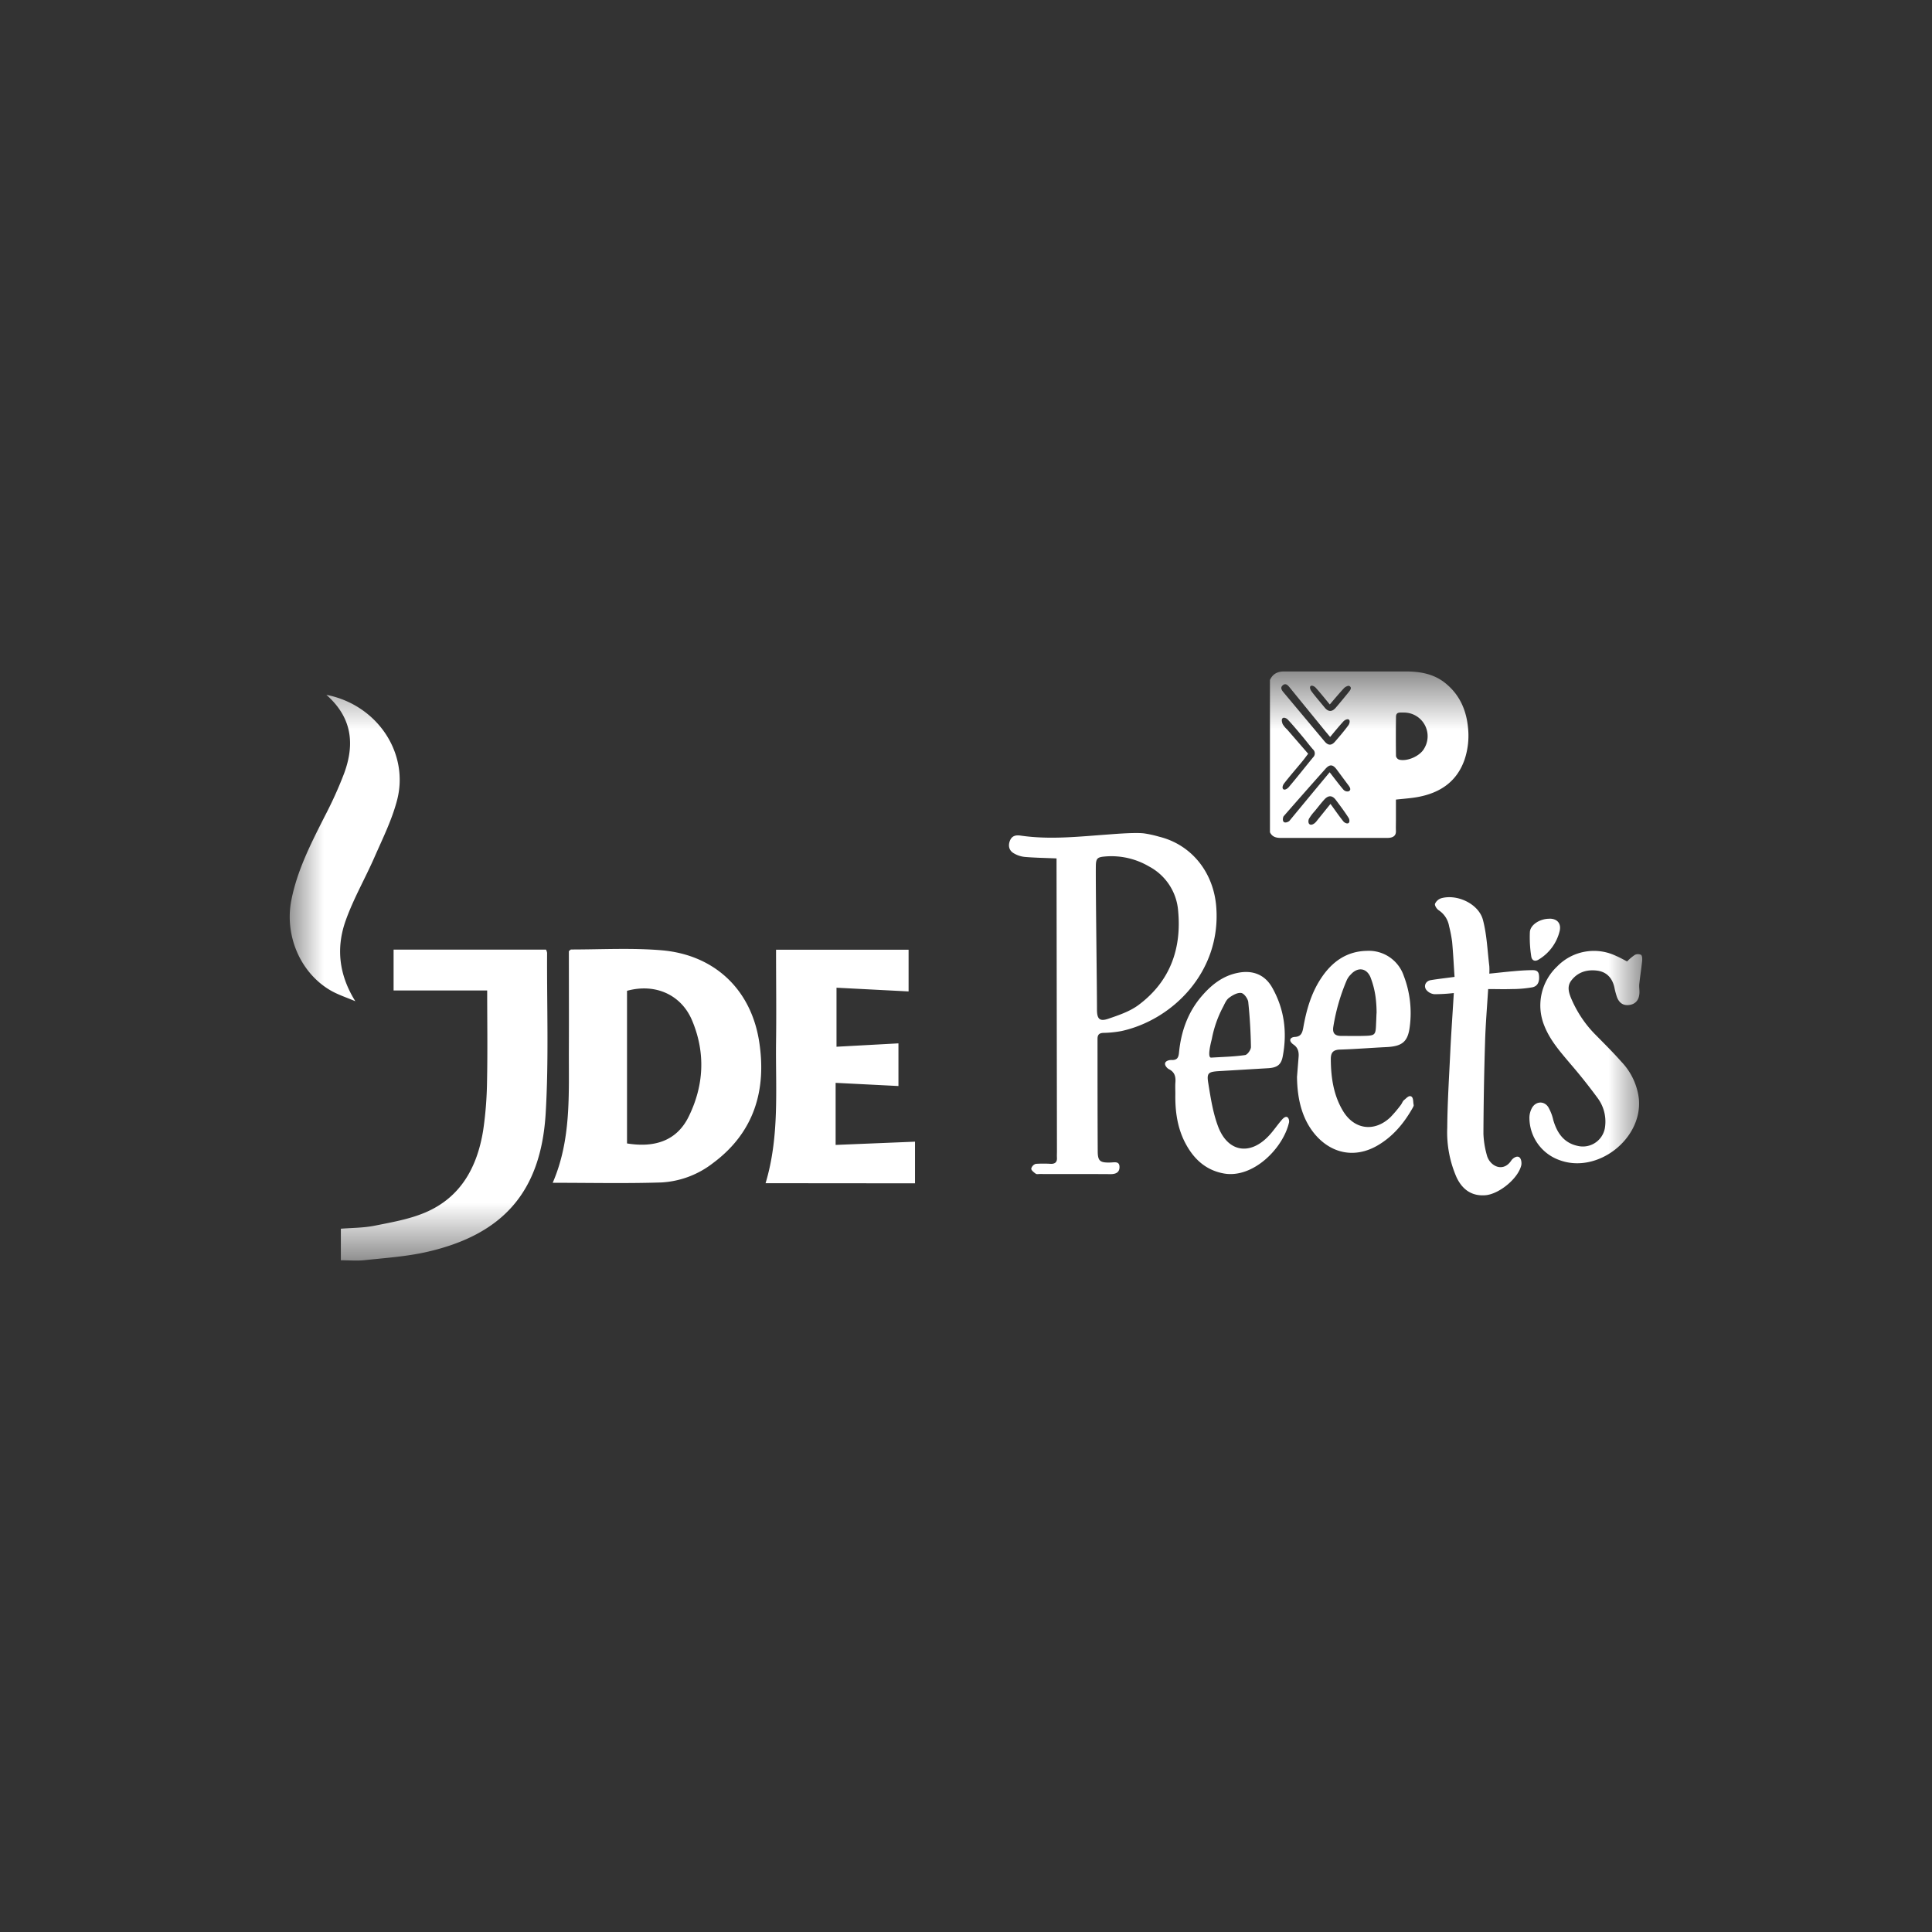 <svg width="40" height="40" fill="none" xmlns="http://www.w3.org/2000/svg"><rect width="100%" height="100%" fill="#333333" stroke="none"/><g clip-path="url(#a)" transform="matrix(1.4 0 0 1.4 -8 -8)"><mask id="b" mask-type="alpha" maskUnits="userSpaceOnUse" x="10" y="15" width="20" height="10"><path fill="#fff" d="M10 15.644h20v8.712H10z"/></mask><g mask="url(#b)" fill-rule="evenodd" clip-rule="evenodd" fill="#fff"><path d="M13.888 23.206c.277-.64.236-1.31.239-1.974.002-.487 0-.973 0-1.452.018-.014.026-.024.033-.024.448 0 .899-.026 1.343.012.777.068 1.32.578 1.439 1.355.11.715-.076 1.341-.684 1.792a1.365 1.365 0 0 1-.762.286c-.528.017-1.057.005-1.608.005zm1.099-.582c.425.069.741-.05.911-.395.226-.458.252-.94.055-1.415-.158-.387-.545-.563-.966-.447zM10.755 24.352v-.467c.167-.013.336-.012.498-.044.254-.051.516-.096.751-.196.524-.223.767-.67.855-1.21.036-.243.055-.488.058-.735.009-.448.002-.896.002-1.338h-1.384v-.604h2.254c.008.015.013.03.016.046-.004.792.026 1.586-.021 2.375-.07 1.164-.634 1.797-1.768 2.052-.3.067-.608.087-.916.12-.109.011-.22.001-.345.001zM17.036 23.212c.208-.691.147-1.39.155-2.082.006-.453 0-.906 0-1.371h1.96v.617l-1.066-.055v.873l.916-.05v.631l-.929-.047v.918l1.174-.048v.616zM10.541 15.99c.753.146 1.232.865 1.043 1.567-.076.286-.21.557-.33.83-.137.314-.31.613-.425.934-.147.406-.105.807.14 1.2-.127-.055-.262-.097-.38-.168-.444-.267-.667-.817-.566-1.327.087-.443.29-.837.49-1.233.11-.21.208-.425.292-.646.154-.422.122-.817-.264-1.157zM24.495 15.77c.041-.09.112-.126.208-.126H26.5c.21 0 .413.033.584.169.213.169.315.398.34.663.017.157 0 .316-.049.466-.112.328-.357.494-.683.557-.106.02-.214.027-.334.04v.303c0 .054-.002.108 0 .162.002.062-.032.09-.087.099a.351.351 0 0 1-.063.003h-1.55c-.07 0-.13-.014-.163-.084zm1.97.481c-.043.003-.105-.013-.106.063a20.96 20.96 0 0 0 0 .582.072.072 0 0 0 .045.052c.12.032.31-.053.371-.163a.35.35 0 0 0-.31-.533zm-1.08.362-.066-.079-.534-.655c-.027-.033-.058-.066-.1-.031-.041.034-.017.072.01.104l.61.729c.052.06.1.061.153 0 .068-.078.135-.157.196-.24.015-.02.031-.066.009-.084-.023-.018-.064.007-.081.025-.067.073-.129.149-.197.231zm-.007.522c.076.096.138.182.206.26.02.02.047.028.074.022.04-.018.024-.053.003-.082l-.176-.237c-.058-.08-.105-.086-.17-.013a93.39 93.39 0 0 0-.619.702c-.01.019-.017.066.004.083.022.018.062 0 .08-.013a200.937 200.937 0 0 1 .598-.722zm-.318-.274c-.034.045-.063.085-.094.122-.087.105-.177.208-.26.315-.017.02-.037.067-.014.087.023.02.065-.011.081-.03.122-.144.24-.294.36-.441a.08.08 0 0 0-.002-.118c-.051-.058-.097-.12-.147-.18-.074-.088-.147-.177-.225-.26-.015-.017-.055-.038-.076-.021-.022.016-.01.062 0 .087.018.03.04.057.066.08zm.33.742c.068.092.127.18.192.26.014.017.054.039.075.023.022-.015.013-.06 0-.078-.057-.09-.123-.177-.187-.263-.052-.07-.11-.073-.17-.008-.05.055-.096.116-.144.174a.657.657 0 0 0-.084.112c-.01.02-.014.064.008.08.022.017.052.003.076-.015a.25.25 0 0 0 .038-.042l.196-.243zm-.01-1.471c-.075-.09-.138-.17-.208-.247-.015-.017-.055-.042-.076-.025-.02.018 0 .06.014.079.062.083.13.16.195.24.052.064.109.066.164 0 .066-.076.13-.155.193-.233.021-.027.05-.063.007-.087-.015-.01-.06.012-.078.031-.07.075-.136.154-.211.242zM22.627 18.038c.078.011.154.028.23.05.478.118.805.526.844 1.04.073.957-.644 1.668-1.402 1.834a1.58 1.58 0 0 1-.267.027c-.06.002-.087.026-.087.087 0 .554 0 1.108.003 1.662 0 .15.037.173.192.168.058-.002.131-.022.13.068 0 .08-.057.105-.135.104-.348-.003-.695 0-1.043-.002-.02 0-.047.006-.06-.004-.028-.02-.067-.05-.067-.075a.099.099 0 0 1 .067-.071 1.74 1.74 0 0 1 .226 0c.058 0 .09-.025.087-.087-.002-.034 0-.069 0-.103l-.006-4.204v-.123c-.162-.007-.316-.009-.469-.022a.394.394 0 0 1-.17-.058c-.065-.041-.079-.111-.05-.183.03-.073.087-.084.154-.075.434.064.866.015 1.298-.016.024-.001.374-.033.525-.017zm-.69 2.608c0 .138.04.178.168.134.155-.053.318-.108.446-.203.465-.346.64-.83.586-1.395a.813.813 0 0 0-.43-.654 1.099 1.099 0 0 0-.633-.149c-.132.01-.153.023-.154.152-.003.355.017 1.765.017 2.116zM27.214 20.4a2.557 2.557 0 0 1-.287.017.177.177 0 0 1-.119-.063c-.045-.058-.01-.133.066-.145.108-.018.218-.03.351-.048-.012-.174-.02-.348-.036-.52a2.078 2.078 0 0 0-.045-.231.352.352 0 0 0-.154-.235c-.029-.019-.062-.071-.054-.095a.153.153 0 0 1 .092-.082c.238-.066.555.084.617.321.058.22.066.454.094.682a.916.916 0 0 1 0 .112c.132-.013.25-.027.37-.037.075-.007.151-.012.227-.014.058 0 .127-.012.137.071.01.083-.007.163-.097.182a1.766 1.766 0 0 1-.306.026c-.116.004-.232 0-.348 0-.017.275-.039.532-.046.79-.014.45-.022.9-.024 1.35.004.106.021.212.05.314.04.162.24.268.363.08.019-.029.073-.069.11-.051.038.017.045.09.036.126-.049.197-.33.424-.53.44-.19.015-.335-.072-.426-.264a1.66 1.66 0 0 1-.138-.735c.003-.395.03-.79.048-1.186.014-.267.033-.534.049-.806zM24.895 21.64l.024-.3c.005-.073-.011-.134-.077-.179-.022-.015-.053-.045-.046-.073.007-.029.044-.038.067-.039.089-.004.11-.058.124-.133.045-.256.114-.504.257-.724.16-.247.377-.41.684-.416a.545.545 0 0 1 .545.367c.092.239.123.497.09.751-.027.225-.111.293-.34.305-.23.011-.462.03-.691.037-.105.003-.138.046-.137.145.002.269.04.53.181.764.167.276.464.314.699.093.055-.057.106-.117.153-.18.02-.025.029-.059.052-.077.03-.023.065-.068.1-.054.04.017.03.083.04.126.004.014-.008.033-.016.048-.131.231-.298.43-.533.562-.322.179-.66.114-.903-.165-.18-.209-.269-.491-.273-.859zm1.177-.945c0-.079-.005-.158-.015-.236a1.28 1.28 0 0 0-.077-.297c-.061-.137-.19-.148-.29-.036a.274.274 0 0 0-.063.093 2.924 2.924 0 0 0-.195.68c-.016.103.03.136.123.135.103 0 .206.002.309 0 .193-.005.194-.006.201-.194.003-.048.005-.145.007-.145z"/><path d="M23.096 21.887c0-.052-.003-.104 0-.155.008-.087-.004-.161-.095-.206-.027-.014-.066-.057-.056-.091.01-.034.063-.046.094-.045.084.004.104-.036.111-.11.03-.308.129-.592.332-.83.145-.17.316-.307.544-.35.216-.042.395.029.502.219.18.318.224.661.156 1.018-.023.123-.082.165-.21.174l-.741.044c-.145.01-.174.027-.152.166.036.222.07.451.15.66.145.373.47.423.745.132.071-.075.128-.162.196-.24.017-.02.049-.05.075-.04.027.01.035.058.03.08-.085.379-.53.833-.965.755-.264-.048-.442-.212-.564-.441-.123-.229-.157-.482-.152-.74zm.53-.532c.217-.013.343-.015.501-.038.036-.005.087-.078.087-.119a7.535 7.535 0 0 0-.04-.666c-.006-.05-.063-.128-.104-.133-.056-.008-.127.032-.178.07-.04.028-.063.081-.085.126-.082.152-.14.316-.172.486-.02.077-.068.277-.009.274zM29.777 19.932a.737.737 0 0 1 .114-.096.103.103 0 0 1 .093 0c.017.014.018.06.015.09-.012.114-.03.228-.042.342-.005.05.008.104 0 .154-.01.087-.062.145-.153.155-.091.01-.145-.036-.176-.114a1.128 1.128 0 0 1-.04-.15c-.032-.138-.116-.228-.258-.245-.152-.018-.288.024-.383.153-.057.08-.035.164-.002.247.086.207.211.396.37.554.128.13.258.259.378.395a.95.95 0 0 1 .258.55c.053.595-.616 1.11-1.173.904a.667.667 0 0 1-.446-.631c.001-.051.015-.1.04-.145.058-.096.176-.102.238-.01.034.06.06.124.074.19.055.191.155.34.36.385a.331.331 0 0 0 .408-.292.582.582 0 0 0-.114-.419 8.143 8.143 0 0 0-.398-.5c-.149-.177-.302-.348-.388-.567a.792.792 0 0 1 .189-.874.758.758 0 0 1 .875-.156c.06.025.115.058.16.08zM28.63 19.3c.113 0 .174.07.15.18a.677.677 0 0 1-.307.422c-.06.04-.106.016-.114-.046a1.803 1.803 0 0 1-.02-.359c.008-.11.152-.197.29-.196z"/></g></g><defs><clipPath id="a"><path fill="#fff" d="M0 0h40v40H0z"/></clipPath></defs></svg>